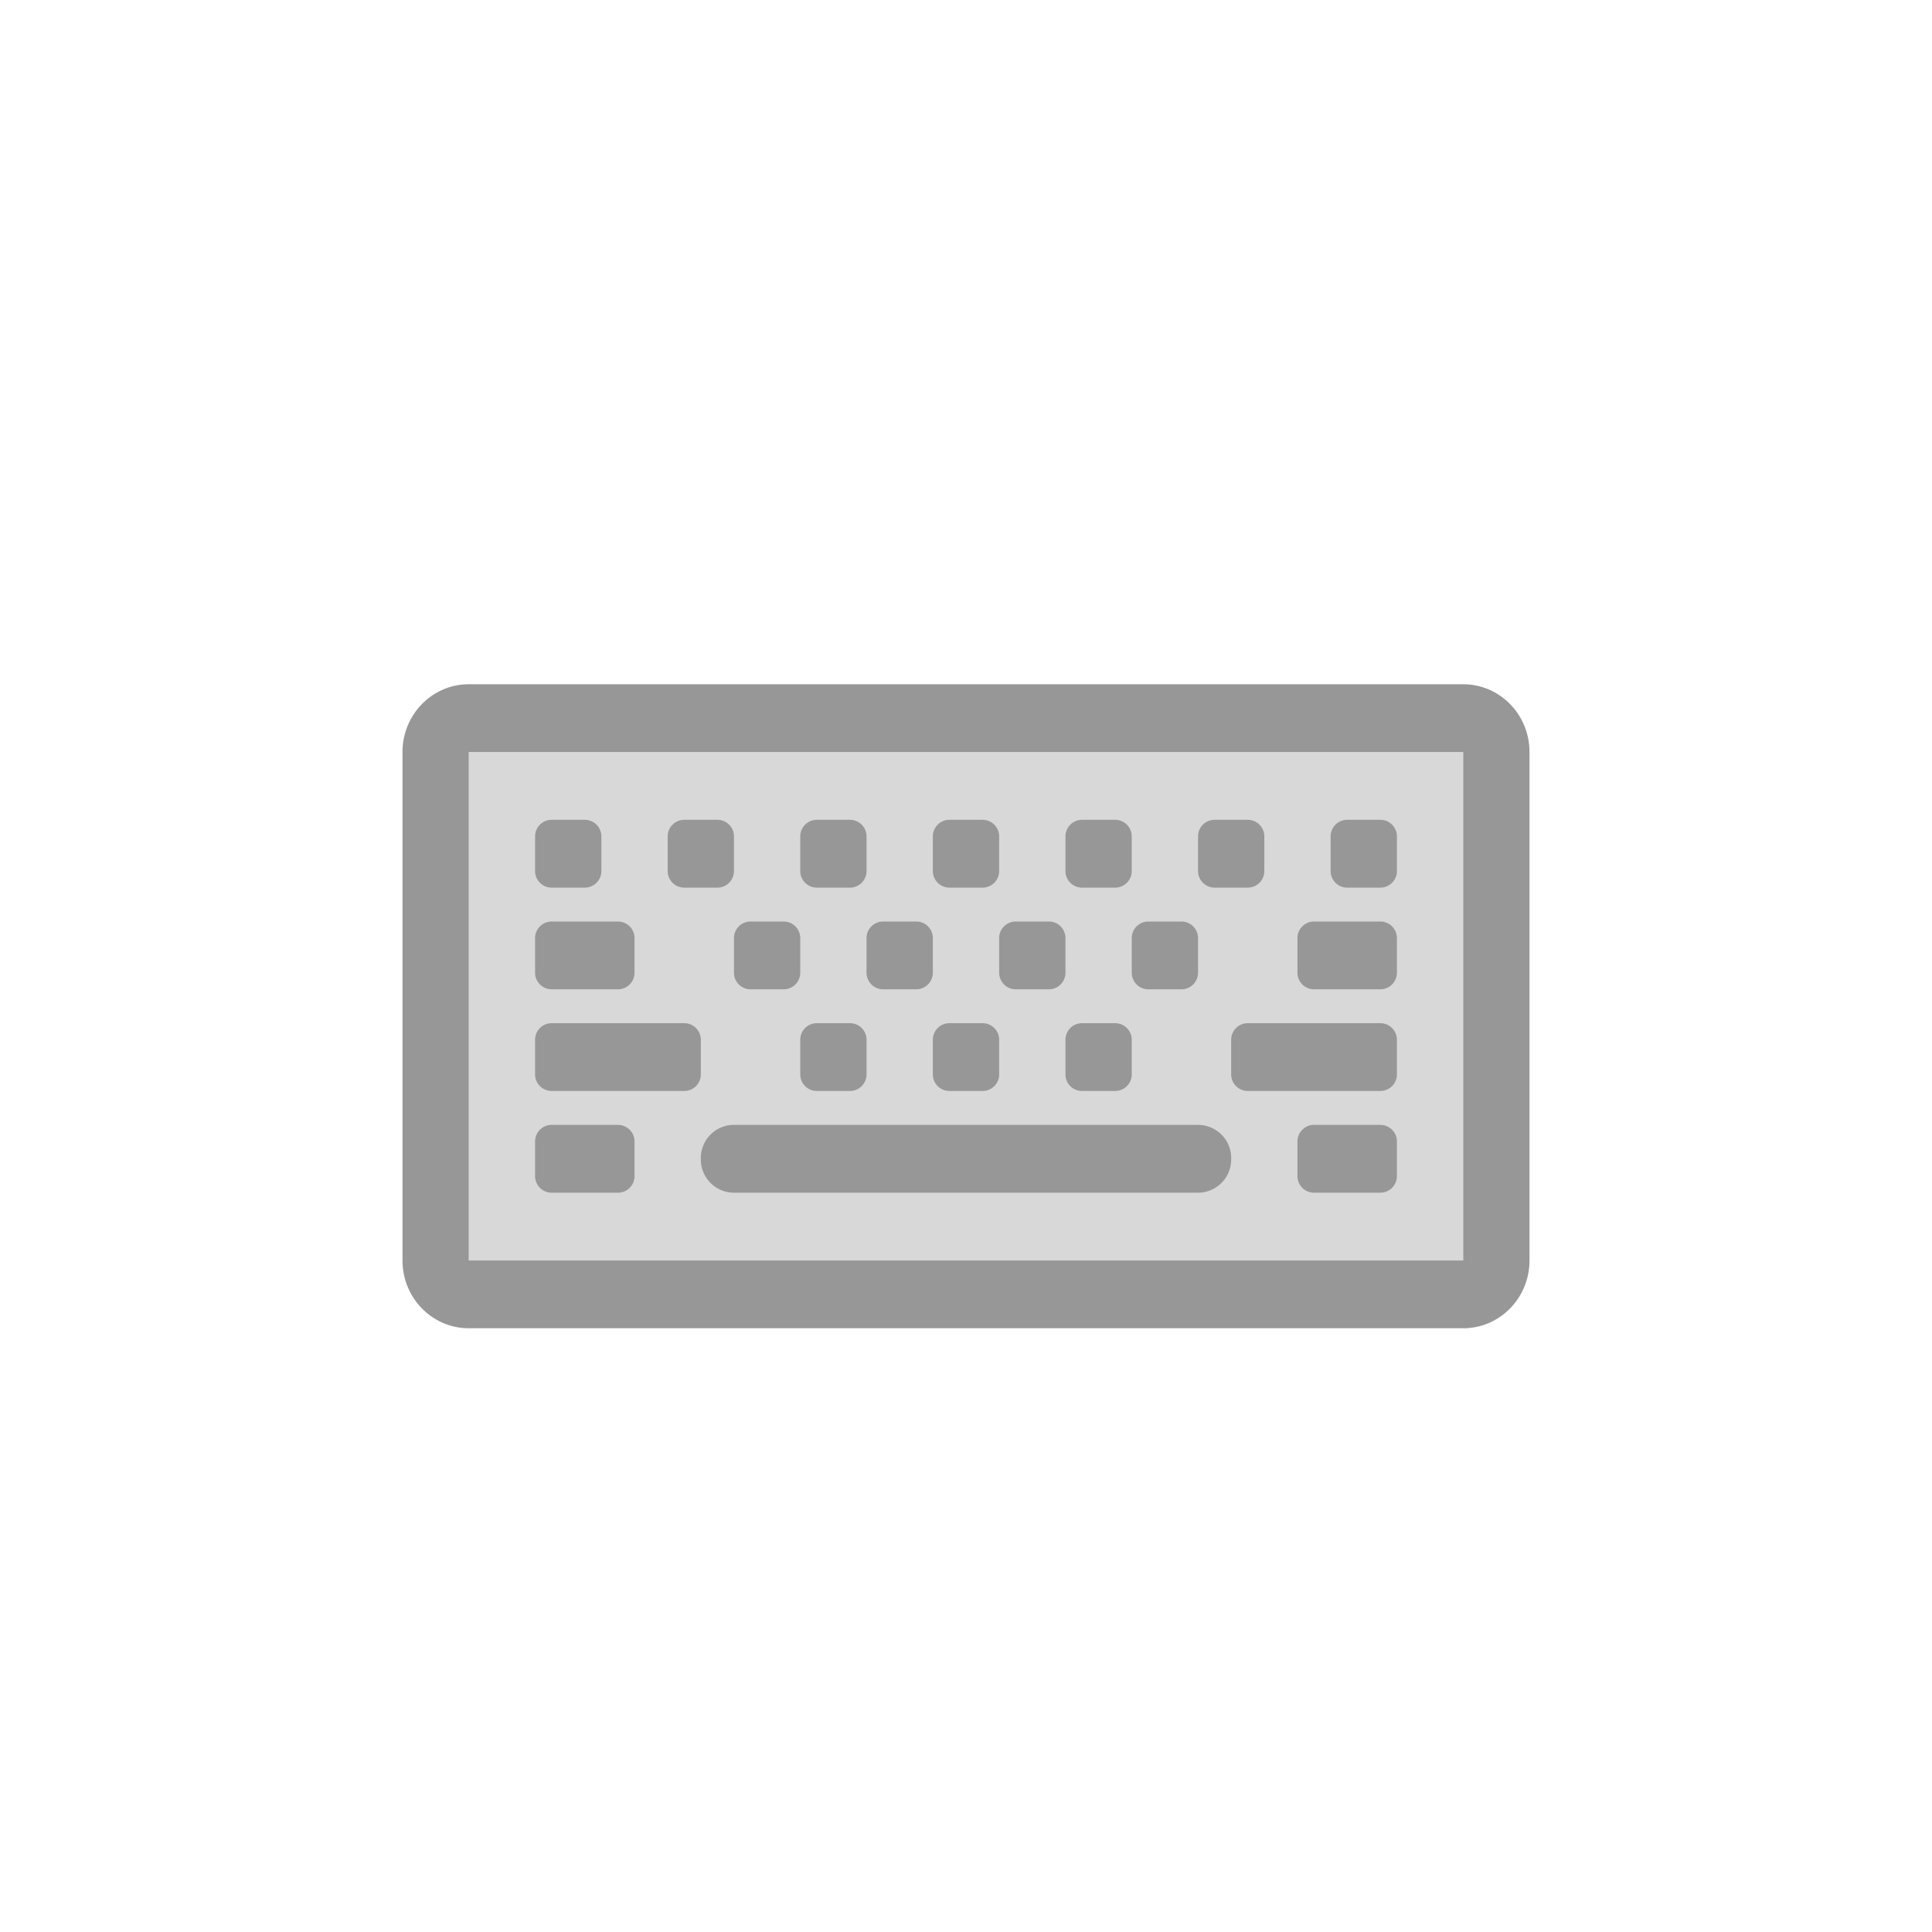 <svg class="svg-icon" style="width: 1em; height: 1em;vertical-align: middle;fill: currentColor;overflow: hidden;" viewBox="0 0 1024 1024" version="1.1" xmlns="http://www.w3.org/2000/svg"><path d="M248.469 398.592h527.061v269.483H248.469z" fill="#D8D8D8" /><path d="M248.469 362.667h527.061c19.413 0 35.136 16.085 35.136 35.925v269.483c0 19.84-15.723 35.925-35.136 35.925H248.469c-19.413 0-35.136-16.085-35.136-35.925V398.592c0-19.84 15.723-35.925 35.136-35.925z m0 35.925v269.483h527.061V398.592H248.469z m43.925 35.925h17.557c4.864 0 8.789 3.947 8.789 8.789v18.347a8.789 8.789 0 0 1-8.789 8.811h-17.557a8.789 8.789 0 0 1-8.789-8.789v-18.347c0-4.864 3.925-8.811 8.789-8.811z m0 53.909h35.136c4.843 0 8.789 3.925 8.789 8.789v18.347a8.789 8.789 0 0 1-8.789 8.789h-35.136a8.789 8.789 0 0 1-8.789-8.789v-18.347c0-4.864 3.925-8.789 8.789-8.789z m404.075 0h35.136c4.864 0 8.789 3.925 8.789 8.789v18.347a8.789 8.789 0 0 1-8.789 8.789h-35.136a8.789 8.789 0 0 1-8.789-8.789v-18.347c0-4.864 3.947-8.789 8.789-8.789zM362.667 434.517h17.579c4.843 0 8.768 3.947 8.768 8.789v18.347a8.789 8.789 0 0 1-8.768 8.811H362.667a8.789 8.789 0 0 1-8.789-8.789v-18.347c0-4.864 3.947-8.811 8.789-8.811z m35.136 53.909h17.579c4.843 0 8.768 3.925 8.768 8.789v18.347a8.789 8.789 0 0 1-8.768 8.789h-17.579a8.789 8.789 0 0 1-8.789-8.789v-18.347c0-4.864 3.947-8.789 8.789-8.789z m-105.408 53.888H362.667c4.843 0 8.789 3.925 8.789 8.789v18.347a8.789 8.789 0 0 1-8.789 8.789h-70.272a8.789 8.789 0 0 1-8.789-8.789v-18.347c0-4.864 3.925-8.789 8.789-8.789z m368.939 0h70.272c4.864 0 8.789 3.925 8.789 8.789v18.347a8.789 8.789 0 0 1-8.789 8.789H661.333a8.789 8.789 0 0 1-8.789-8.789v-18.347c0-4.864 3.947-8.789 8.789-8.789z m-228.395-107.797h17.579c4.843 0 8.768 3.947 8.768 8.789v18.347a8.789 8.789 0 0 1-8.768 8.811h-17.579a8.789 8.789 0 0 1-8.789-8.789v-18.347c0-4.864 3.947-8.811 8.789-8.811z m35.136 53.909h17.579c4.843 0 8.768 3.925 8.768 8.789v18.347a8.789 8.789 0 0 1-8.768 8.789h-17.579a8.789 8.789 0 0 1-8.789-8.789v-18.347c0-4.864 3.947-8.789 8.789-8.789z m-35.136 53.888h17.579c4.843 0 8.768 3.925 8.768 8.789v18.347a8.789 8.789 0 0 1-8.768 8.789h-17.579a8.789 8.789 0 0 1-8.789-8.789v-18.347c0-4.864 3.947-8.789 8.789-8.789z m70.272-107.797h17.579c4.843 0 8.789 3.947 8.789 8.789v18.347a8.789 8.789 0 0 1-8.789 8.811h-17.579a8.789 8.789 0 0 1-8.789-8.789v-18.347c0-4.864 3.947-8.811 8.789-8.811z m35.136 53.909h17.579c4.843 0 8.789 3.925 8.789 8.789v18.347a8.789 8.789 0 0 1-8.789 8.789h-17.579a8.789 8.789 0 0 1-8.768-8.789v-18.347c0-4.864 3.925-8.789 8.768-8.789z m-35.136 53.888h17.579c4.843 0 8.789 3.925 8.789 8.789v18.347a8.789 8.789 0 0 1-8.789 8.789h-17.579a8.789 8.789 0 0 1-8.789-8.789v-18.347c0-4.864 3.947-8.789 8.789-8.789z m105.408-53.888h17.579c4.843 0 8.789 3.925 8.789 8.789v18.347a8.789 8.789 0 0 1-8.789 8.789h-17.579a8.789 8.789 0 0 1-8.768-8.789v-18.347c0-4.864 3.925-8.789 8.768-8.789z m-35.136 53.888h17.579c4.843 0 8.789 3.925 8.789 8.789v18.347a8.789 8.789 0 0 1-8.789 8.789h-17.579a8.789 8.789 0 0 1-8.768-8.789v-18.347c0-4.864 3.925-8.789 8.768-8.789z m70.272-107.797H661.333c4.843 0 8.789 3.947 8.789 8.789v18.347a8.789 8.789 0 0 1-8.789 8.811h-17.579a8.789 8.789 0 0 1-8.768-8.789v-18.347c0-4.864 3.925-8.811 8.768-8.811z m-70.272 0h17.579c4.843 0 8.789 3.947 8.789 8.789v18.347a8.789 8.789 0 0 1-8.789 8.811h-17.579a8.789 8.789 0 0 1-8.768-8.789v-18.347c0-4.864 3.925-8.811 8.768-8.811z m140.565 0h17.557c4.864 0 8.789 3.947 8.789 8.789v18.347a8.789 8.789 0 0 1-8.789 8.811h-17.557a8.789 8.789 0 0 1-8.789-8.789v-18.347c0-4.864 3.925-8.811 8.789-8.811z m-325.035 161.707h245.973c9.707 0 17.557 7.851 17.557 17.557v0.789a17.579 17.579 0 0 1-17.557 17.579h-245.973a17.579 17.579 0 0 1-17.557-17.579v-0.789c0-9.707 7.851-17.579 17.557-17.579z m-96.64 0h35.157c4.843 0 8.789 3.925 8.789 8.768v18.347a8.789 8.789 0 0 1-8.789 8.811h-35.136a8.789 8.789 0 0 1-8.789-8.789v-18.347c0-4.864 3.925-8.811 8.789-8.811z m404.096 0h35.136c4.864 0 8.789 3.925 8.789 8.768v18.347a8.789 8.789 0 0 1-8.789 8.811h-35.136a8.789 8.789 0 0 1-8.789-8.789v-18.347c0-4.864 3.947-8.811 8.789-8.811z" fill="#979797" /></svg>